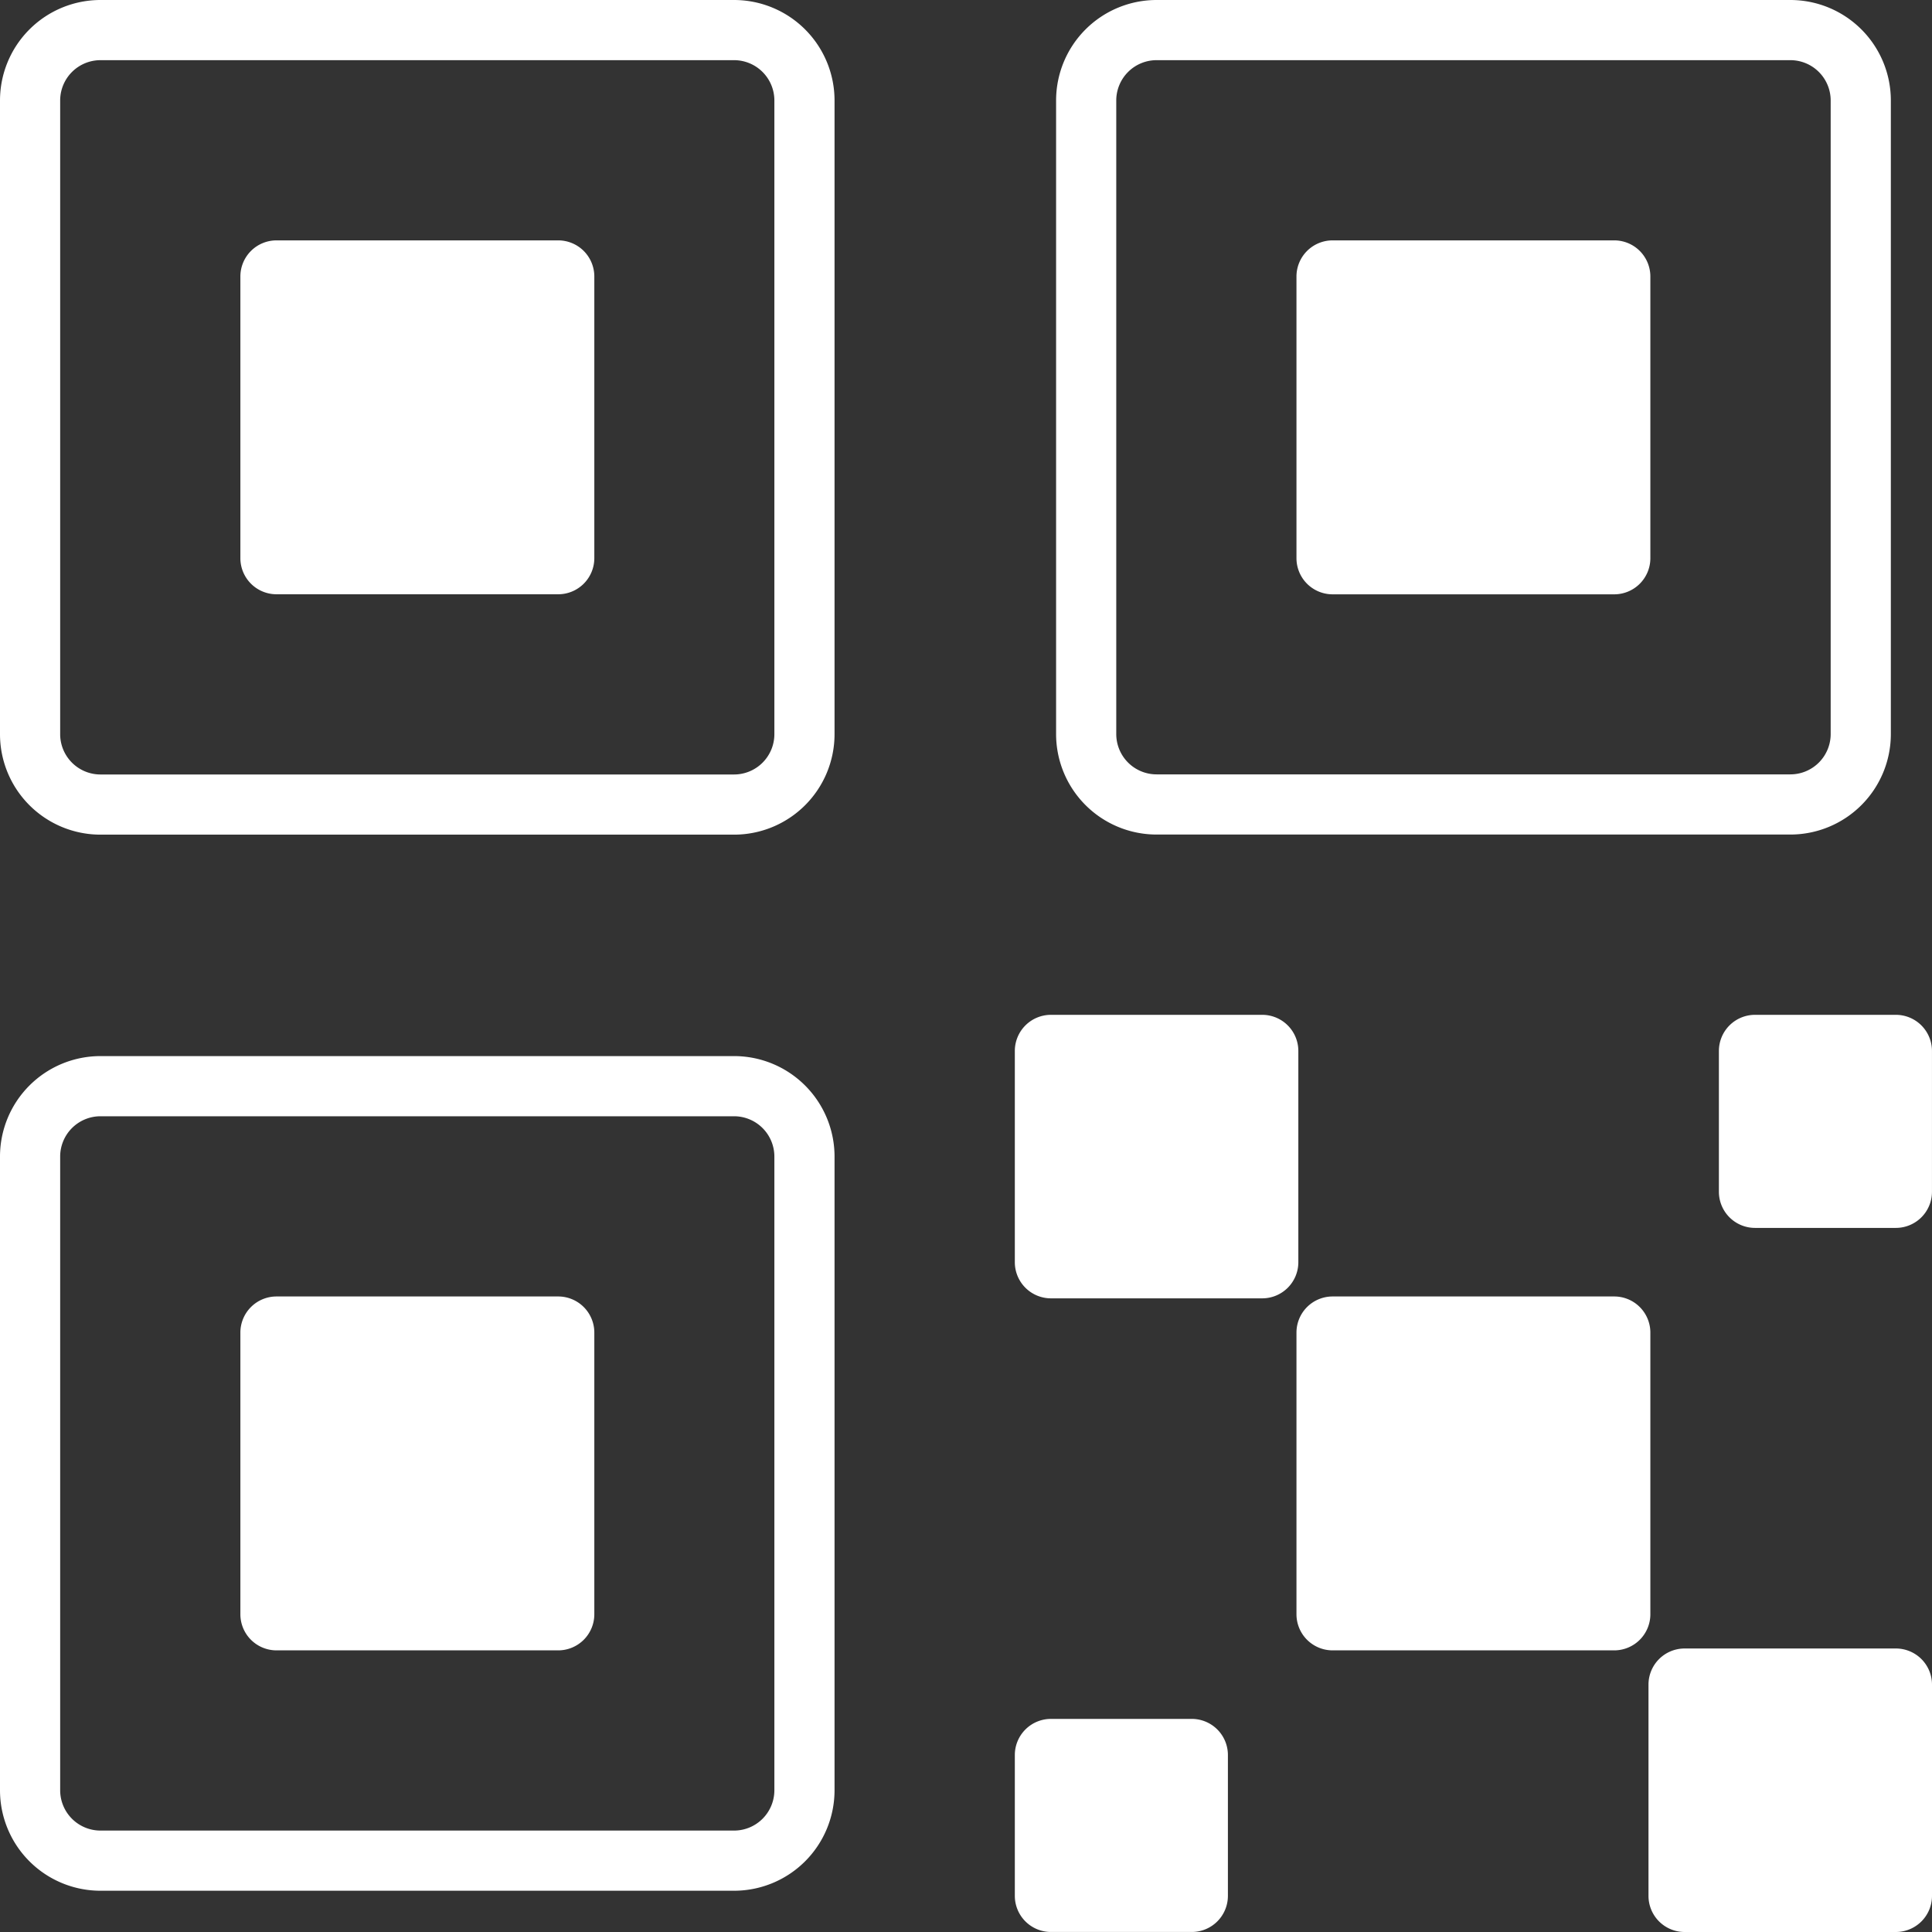 <svg xmlns="http://www.w3.org/2000/svg" width="72.248" height="72.248" viewBox="0 0 72.248 72.248">
  <rect x="0" y="0" width="72.248" height="72.248" fill="#333333" stroke="none"/>
  <g id="Icon_ion-qr-code-outline" data-name="Icon ion-qr-code-outline" transform="translate(1.125 1.125)">
    <path id="Path_13" data-name="Path 13" d="M24.941,23.625H35.473a1.316,1.316,0,0,1,1.316,1.316V35.473a1.316,1.316,0,0,1-1.316,1.316H24.941a1.316,1.316,0,0,1-1.316-1.316V24.941A1.316,1.316,0,0,1,24.941,23.625Z" transform="translate(23.767 23.767)" fill="#fff" stroke="#fff" stroke-width="0.07"/>
    <path id="Path_14" data-name="Path 14" d="M20.441,19.125h7.9a1.316,1.316,0,0,1,1.316,1.316v7.9a1.316,1.316,0,0,1-1.316,1.316h-7.9a1.316,1.316,0,0,1-1.316-1.316v-7.9A1.316,1.316,0,0,1,20.441,19.125Z" transform="translate(17.735 17.735)" fill="#fff" stroke="#fff" stroke-width="0.07"/>
    <path id="Path_15" data-name="Path 15" d="M30.566,29.25h7.9a1.316,1.316,0,0,1,1.316,1.316v7.9a1.316,1.316,0,0,1-1.316,1.316h-7.9a1.316,1.316,0,0,1-1.316-1.316v-7.9A1.316,1.316,0,0,1,30.566,29.25Z" transform="translate(31.306 31.306)" fill="#fff" stroke="#fff" stroke-width="0.07"/>
    <path id="Path_16" data-name="Path 16" d="M31.691,19.125h5.266a1.316,1.316,0,0,1,1.316,1.316v5.266a1.316,1.316,0,0,1-1.316,1.316H31.691a1.316,1.316,0,0,1-1.316-1.316V20.441A1.316,1.316,0,0,1,31.691,19.125Z" transform="translate(32.814 17.735)" fill="#fff" stroke="#fff" stroke-width="0.07"/>
    <path id="Path_17" data-name="Path 17" d="M20.441,30.375h5.266a1.316,1.316,0,0,1,1.316,1.316v5.266a1.316,1.316,0,0,1-1.316,1.316H20.441a1.316,1.316,0,0,1-1.316-1.316V31.691A1.316,1.316,0,0,1,20.441,30.375Z" transform="translate(17.735 32.814)" fill="#fff" stroke="#fff" stroke-width="0.07"/>
    <path id="Path_18" data-name="Path 18" d="M24.941,6.75H35.473a1.316,1.316,0,0,1,1.316,1.316V18.6a1.316,1.316,0,0,1-1.316,1.316H24.941A1.316,1.316,0,0,1,23.625,18.6V8.066A1.316,1.316,0,0,1,24.941,6.75Z" transform="translate(23.767 1.149)" fill="#fff" stroke="#fff" stroke-width="0.07"/>
    <path id="Path_19" data-name="Path 19" d="M22.883,3.375h23.7a2.633,2.633,0,0,1,2.633,2.633V29.7a2.633,2.633,0,0,1-2.633,2.633h-23.7A2.633,2.633,0,0,1,20.25,29.7V6.008A2.633,2.633,0,0,1,22.883,3.375Z" transform="translate(19.243 -3.375)" fill="none" stroke="#fff" stroke-linecap="round" stroke-linejoin="round" stroke-width="2.25"/>
    <path id="Path_20" data-name="Path 20" d="M8.066,6.75H18.6a1.316,1.316,0,0,1,1.316,1.316V18.6A1.316,1.316,0,0,1,18.6,19.914H8.066A1.316,1.316,0,0,1,6.75,18.6V8.066A1.316,1.316,0,0,1,8.066,6.75Z" transform="translate(1.149 1.149)" fill="#fff" stroke="#fff" stroke-width="0.07"/>
    <path id="Path_21" data-name="Path 21" d="M6.008,3.375H29.7a2.633,2.633,0,0,1,2.633,2.633V29.7A2.633,2.633,0,0,1,29.7,32.337H6.008A2.633,2.633,0,0,1,3.375,29.7V6.008A2.633,2.633,0,0,1,6.008,3.375Z" transform="translate(-3.375 -3.375)" fill="none" stroke="#fff" stroke-linecap="round" stroke-linejoin="round" stroke-width="2.25"/>
    <path id="Path_22" data-name="Path 22" d="M8.066,23.625H18.6a1.316,1.316,0,0,1,1.316,1.316V35.473A1.316,1.316,0,0,1,18.6,36.789H8.066A1.316,1.316,0,0,1,6.75,35.473V24.941A1.316,1.316,0,0,1,8.066,23.625Z" transform="translate(1.149 23.767)" fill="#fff" stroke="#fff" stroke-width="0.07"/>
    <path id="Path_23" data-name="Path 23" d="M6.008,20.25H29.7a2.633,2.633,0,0,1,2.633,2.633v23.7A2.633,2.633,0,0,1,29.7,49.212H6.008a2.633,2.633,0,0,1-2.633-2.633v-23.7A2.633,2.633,0,0,1,6.008,20.25Z" transform="translate(-3.375 19.243)" fill="none" stroke="#fff" stroke-linecap="round" stroke-linejoin="round" stroke-width="2.25"/>
  </g>
</svg>
